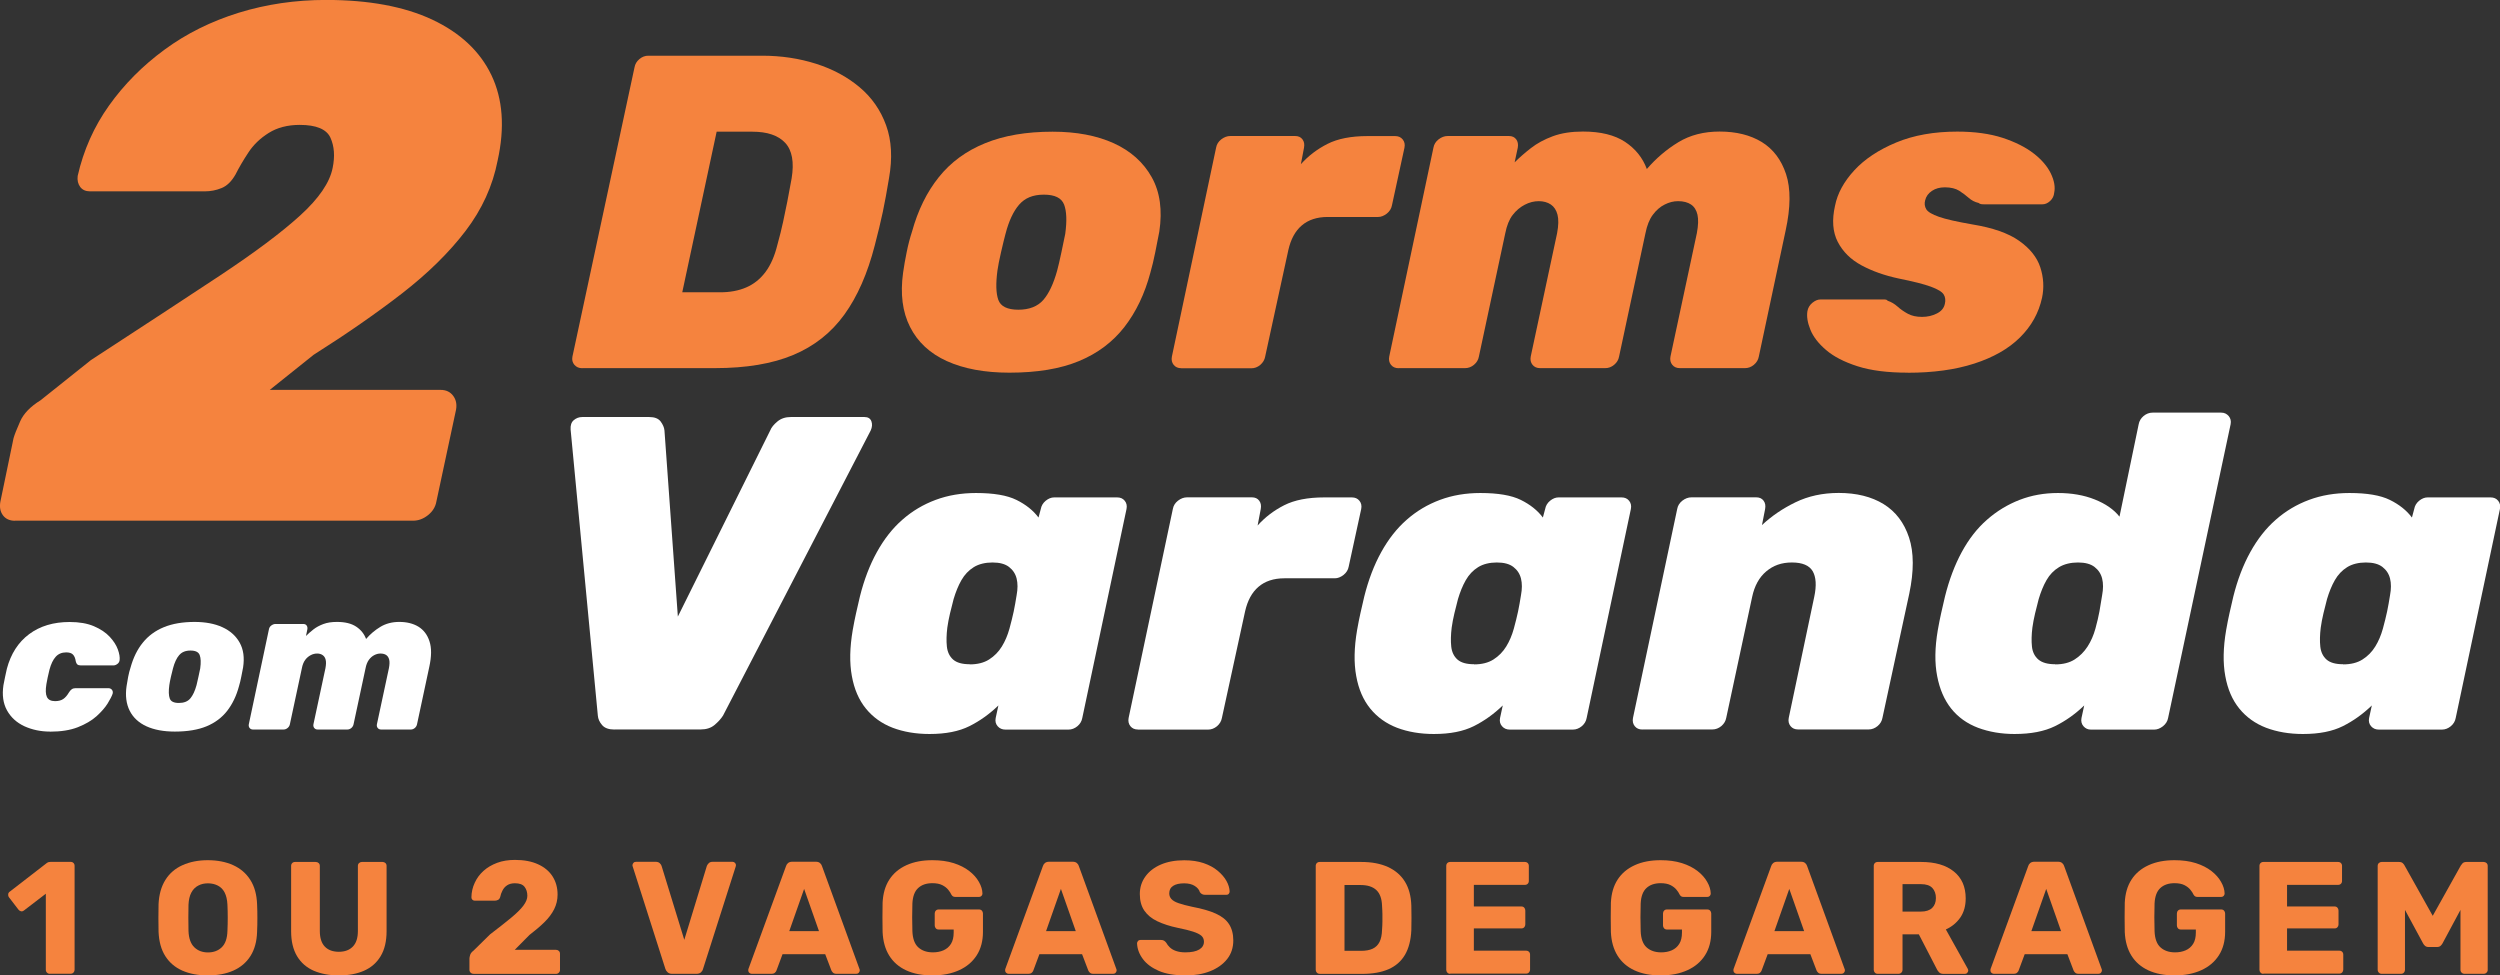 <?xml version="1.0" encoding="UTF-8"?><svg id="b" xmlns="http://www.w3.org/2000/svg" viewBox="0 0 341.52 133.25"><rect x="0" y="0" width="341.52" height="133.25" fill="#333333" stroke="none"/><defs><style>.d{fill:#fff;}.e{fill:#f5833e;}</style></defs><g id="c"><path class="e" d="M79.54,50.3c-.45,0-.8-.15-1.07-.46-.26-.3-.36-.68-.27-1.13l8.48-39.51c.08-.45.3-.82.67-1.13.37-.31.77-.46,1.22-.46h15.55c2.6,0,5.05.37,7.35,1.1,2.3.73,4.28,1.8,5.95,3.2,1.67,1.4,2.88,3.14,3.63,5.21s.88,4.47.4,7.2c-.29,1.75-.57,3.29-.85,4.63-.29,1.34-.65,2.87-1.1,4.57-.98,3.82-2.36,6.97-4.15,9.45-1.79,2.48-4.12,4.32-6.98,5.52s-6.43,1.8-10.7,1.8h-18.11ZM93.2,39.93h5.18c1.34,0,2.53-.22,3.57-.67,1.04-.45,1.91-1.15,2.62-2.1.71-.95,1.25-2.18,1.62-3.69.33-1.18.59-2.24.79-3.17.2-.93.4-1.87.58-2.8.18-.94.38-1.97.58-3.11.37-2.24.07-3.86-.88-4.88-.96-1.02-2.45-1.52-4.48-1.52h-4.88l-4.7,21.95Z"/><path class="e" d="M137.89,50.91c-3.37,0-6.22-.53-8.54-1.58s-3.99-2.61-5.03-4.67c-1.04-2.05-1.35-4.52-.95-7.41.12-.85.28-1.79.49-2.8.2-1.02.45-1.95.73-2.81.81-2.93,2.03-5.41,3.66-7.44,1.62-2.03,3.73-3.58,6.31-4.63,2.58-1.06,5.66-1.58,9.24-1.58,3.25,0,6.04.53,8.35,1.58,2.32,1.06,4.04,2.6,5.18,4.63,1.14,2.03,1.48,4.51,1.04,7.44-.16.85-.35,1.79-.55,2.81-.2,1.02-.43,1.95-.67,2.8-.77,2.89-1.95,5.36-3.54,7.41-1.59,2.05-3.66,3.61-6.22,4.67-2.56,1.06-5.73,1.58-9.51,1.58ZM139.11,42.31c1.5,0,2.64-.45,3.42-1.34.77-.89,1.4-2.24,1.89-4.02.16-.61.36-1.44.58-2.5.22-1.06.4-1.89.52-2.5.24-1.75.19-3.08-.15-3.99-.35-.92-1.27-1.37-2.77-1.37s-2.59.46-3.38,1.37c-.79.91-1.41,2.25-1.86,3.99-.16.61-.37,1.44-.61,2.5-.24,1.06-.41,1.89-.49,2.5-.24,1.79-.2,3.13.12,4.02s1.24,1.34,2.74,1.34Z"/><path class="e" d="M161.37,50.3c-.45,0-.79-.15-1.04-.46-.24-.3-.33-.68-.24-1.13l6.04-28.54c.08-.45.31-.82.7-1.13.39-.3.8-.46,1.25-.46h8.84c.45,0,.78.15,1.01.46s.29.68.21,1.13l-.43,2.26c1.02-1.14,2.23-2.06,3.63-2.77,1.4-.71,3.22-1.07,5.46-1.07h3.78c.45,0,.79.15,1.04.46s.33.68.24,1.13l-1.71,7.87c-.08.45-.32.82-.7,1.13-.39.3-.78.46-1.19.46h-6.89c-1.46,0-2.64.39-3.54,1.16-.9.77-1.5,1.89-1.83,3.35l-3.17,14.57c-.08.45-.31.82-.67,1.13-.37.31-.77.46-1.22.46h-9.57Z"/><path class="e" d="M191.06,50.3c-.45,0-.79-.15-1.04-.46-.24-.3-.33-.68-.24-1.13l6.04-28.54c.08-.45.31-.82.7-1.13.39-.3.8-.46,1.25-.46h8.35c.45,0,.78.15,1.01.46.22.3.29.68.21,1.13l-.43,2.01c.65-.65,1.39-1.3,2.23-1.95.83-.65,1.83-1.19,2.99-1.62,1.16-.43,2.53-.64,4.12-.64,2.4,0,4.31.47,5.73,1.4,1.42.94,2.42,2.17,2.99,3.72,1.26-1.46,2.69-2.68,4.3-3.66,1.61-.98,3.49-1.46,5.64-1.46,2.28,0,4.2.48,5.76,1.43,1.56.96,2.67,2.42,3.32,4.39s.63,4.54-.06,7.71l-3.66,17.2c-.08.45-.3.82-.67,1.13-.37.31-.77.46-1.22.46h-8.9c-.45,0-.79-.15-1.04-.46-.24-.3-.33-.68-.24-1.13l3.6-16.83c.2-1.06.23-1.9.09-2.53-.14-.63-.44-1.1-.88-1.4-.45-.3-1.04-.46-1.77-.46-.61,0-1.22.15-1.83.46-.61.3-1.15.77-1.62,1.4-.47.63-.8,1.47-1.01,2.53l-3.6,16.83c-.08.45-.3.82-.67,1.13-.37.31-.77.46-1.22.46h-8.9c-.45,0-.79-.15-1.04-.46-.24-.3-.33-.68-.24-1.13l3.6-16.83c.2-1.06.22-1.9.06-2.53-.16-.63-.47-1.1-.91-1.4-.45-.3-1-.46-1.65-.46s-1.29.16-1.92.49c-.63.33-1.18.79-1.65,1.4-.47.61-.8,1.44-1.01,2.5l-3.6,16.83c-.08.45-.3.82-.67,1.13-.37.31-.77.46-1.22.46h-9.08Z"/><path class="e" d="M260.63,50.91c-2.76,0-5.06-.29-6.89-.88-1.83-.59-3.26-1.33-4.3-2.23-1.04-.89-1.75-1.82-2.13-2.77-.39-.96-.52-1.8-.4-2.53.08-.45.3-.82.67-1.13.37-.3.73-.46,1.1-.46h8.78c.08,0,.15.01.21.03.06.02.13.07.21.15.49.16.93.43,1.34.79.41.37.87.69,1.4.98.53.29,1.18.43,1.95.43.73,0,1.4-.15,2.01-.46.61-.3.98-.74,1.1-1.31.12-.49.07-.92-.15-1.28-.22-.37-.8-.72-1.74-1.07-.94-.35-2.42-.72-4.45-1.13-1.91-.41-3.6-1.01-5.06-1.8-1.46-.79-2.54-1.86-3.23-3.2-.69-1.34-.81-2.99-.37-4.94.33-1.67,1.2-3.27,2.62-4.82,1.42-1.54,3.33-2.81,5.73-3.81,2.4-1,5.18-1.49,8.35-1.49,2.4,0,4.46.29,6.19.85,1.73.57,3.14,1.28,4.24,2.13,1.1.85,1.88,1.77,2.35,2.74.47.98.62,1.85.46,2.62-.04.45-.22.82-.55,1.13-.33.3-.67.46-1.04.46h-8.05c-.12,0-.24,0-.37-.03-.12-.02-.22-.07-.3-.15-.53-.12-.99-.36-1.37-.7-.39-.34-.82-.67-1.31-.98-.49-.3-1.14-.46-1.95-.46-.69,0-1.28.16-1.77.49-.49.33-.79.75-.92,1.28-.12.45-.07.85.15,1.22.22.37.8.71,1.74,1.04.93.33,2.46.67,4.57,1.04,2.76.45,4.89,1.19,6.37,2.23,1.48,1.04,2.45,2.25,2.9,3.63s.53,2.76.24,4.15c-.45,2.07-1.45,3.88-3.02,5.43-1.56,1.55-3.65,2.73-6.25,3.57s-5.63,1.25-9.08,1.25Z"/><path class="e" d="M2.05,71.14c-.73,0-1.28-.25-1.65-.75-.37-.5-.48-1.11-.35-1.85l1.8-8.68c.13-.46.43-1.23.9-2.29.46-1.06,1.4-2.03,2.79-2.89l6.88-5.49c7.05-4.59,12.94-8.45,17.66-11.57,4.72-3.13,8.36-5.85,10.92-8.18,2.56-2.33,4.04-4.49,4.44-6.49.33-1.6.23-2.98-.3-4.14-.53-1.16-1.93-1.75-4.19-1.75-1.66,0-3.08.37-4.24,1.1-1.17.73-2.1,1.63-2.79,2.69-.7,1.06-1.28,2.06-1.75,2.99-.53.93-1.16,1.55-1.9,1.85-.73.3-1.5.45-2.29.45h-15.67c-.6,0-1.05-.2-1.35-.6-.3-.4-.42-.9-.35-1.5.8-3.53,2.23-6.74,4.29-9.63,2.06-2.89,4.59-5.44,7.58-7.63,2.99-2.2,6.37-3.87,10.13-5.04,3.76-1.16,7.73-1.75,11.92-1.75,5.85,0,10.69.9,14.52,2.69,3.82,1.8,6.52,4.32,8.08,7.58,1.56,3.26,1.85,7.15.85,11.67-.67,3.46-2.13,6.67-4.39,9.63-2.26,2.96-5.16,5.8-8.68,8.53-3.53,2.73-7.55,5.52-12.07,8.38l-5.99,4.79h23.35c.73,0,1.3.27,1.7.8.4.53.53,1.17.4,1.9l-2.69,12.57c-.13.73-.52,1.35-1.15,1.85-.63.5-1.31.75-2.04.75H2.05Z"/><path class="d" d="M6.83,99.94c-1.28,0-2.44-.25-3.5-.73-1.05-.49-1.84-1.21-2.37-2.16s-.69-2.1-.49-3.45c.06-.29.13-.67.22-1.11.09-.44.18-.82.25-1.14.54-2.03,1.55-3.61,3.04-4.72,1.49-1.11,3.33-1.66,5.53-1.66,1.31,0,2.42.19,3.33.58.91.39,1.62.87,2.15,1.44.53.57.9,1.15,1.11,1.73.21.58.29,1.07.24,1.46-.02.2-.12.38-.29.51s-.36.21-.54.21h-4.49c-.2,0-.36-.05-.46-.14-.1-.09-.17-.23-.21-.42-.06-.41-.18-.71-.38-.92-.19-.2-.5-.3-.93-.3-.59,0-1.07.2-1.43.6-.36.4-.64.98-.85,1.76-.09.39-.18.75-.25,1.08-.07.33-.13.63-.17.89-.13.8-.11,1.38.07,1.76s.55.57,1.12.57c.46,0,.83-.1,1.11-.29s.54-.49.78-.9c.11-.18.24-.33.38-.43s.31-.15.51-.15h4.49c.2,0,.37.07.49.22.12.15.15.32.1.53-.11.33-.34.78-.69,1.35-.35.56-.86,1.14-1.51,1.73-.66.59-1.51,1.09-2.55,1.5-1.04.41-2.32.61-3.81.61Z"/><path class="d" d="M23.89,99.94c-1.54,0-2.83-.24-3.88-.72-1.05-.48-1.82-1.19-2.29-2.12s-.62-2.06-.43-3.37c.06-.39.13-.81.22-1.28.09-.46.2-.89.33-1.28.37-1.33.92-2.46,1.67-3.38.74-.92,1.7-1.63,2.87-2.11,1.17-.48,2.58-.72,4.2-.72,1.48,0,2.75.24,3.8.72,1.05.48,1.84,1.18,2.36,2.11.52.93.67,2.05.47,3.38-.07.39-.16.81-.25,1.28-.09.46-.19.89-.31,1.28-.35,1.31-.89,2.44-1.61,3.37-.72.93-1.67,1.64-2.83,2.12s-2.61.72-4.33.72ZM24.44,96.03c.68,0,1.2-.2,1.55-.61.35-.41.64-1.02.86-1.83.07-.28.16-.66.26-1.14.1-.48.18-.86.24-1.14.11-.79.09-1.4-.07-1.82-.16-.42-.58-.62-1.26-.62s-1.18.21-1.54.62c-.36.42-.64,1.02-.85,1.82-.07.28-.17.66-.28,1.14-.11.48-.18.86-.22,1.14-.11.81-.09,1.42.06,1.83.15.41.56.61,1.25.61Z"/><path class="d" d="M34.57,99.66c-.2,0-.36-.07-.47-.21-.11-.14-.15-.31-.11-.51l2.75-12.98c.04-.2.14-.38.32-.51s.37-.21.57-.21h3.8c.2,0,.36.07.46.21.1.14.13.31.1.51l-.19.92c.3-.3.63-.59,1.01-.89s.83-.54,1.36-.74,1.15-.29,1.87-.29c1.09,0,1.96.21,2.61.64.65.43,1.1.99,1.36,1.69.57-.67,1.23-1.22,1.96-1.66.73-.44,1.59-.67,2.57-.67,1.04,0,1.91.22,2.62.65.71.44,1.22,1.1,1.51,2,.3.9.29,2.07-.03,3.51l-1.67,7.82c-.04.2-.14.37-.3.51-.17.14-.35.21-.55.21h-4.05c-.2,0-.36-.07-.47-.21-.11-.14-.15-.31-.11-.51l1.64-7.66c.09-.48.11-.86.04-1.15-.07-.29-.2-.5-.4-.64-.2-.14-.47-.21-.8-.21-.28,0-.55.07-.83.21s-.52.35-.74.64c-.21.29-.37.67-.46,1.15l-1.64,7.66c-.04.2-.14.37-.3.51-.17.14-.35.21-.55.21h-4.05c-.2,0-.36-.07-.47-.21-.11-.14-.15-.31-.11-.51l1.64-7.66c.09-.48.1-.86.03-1.15s-.21-.5-.42-.64c-.2-.14-.45-.21-.75-.21s-.59.07-.87.22c-.29.15-.54.36-.75.64s-.37.66-.46,1.14l-1.64,7.66c-.04.2-.14.37-.31.51-.17.14-.35.21-.55.21h-4.13Z"/><path class="d" d="M83.93,99.66c-.77,0-1.33-.2-1.68-.61-.35-.41-.54-.83-.58-1.28l-3.72-39.09c-.04-.57.1-1,.43-1.28.33-.28.71-.43,1.16-.43h9.15c.73,0,1.25.2,1.56.61.3.41.48.81.52,1.22l1.83,25.43,12.62-25.43c.16-.41.49-.81.98-1.22.49-.41,1.1-.61,1.83-.61h10.06c.49,0,.8.19.95.58.14.39.11.8-.09,1.25l-20.18,38.96c-.29.45-.67.87-1.16,1.28-.49.41-1.12.61-1.89.61h-11.77Z"/><path class="d" d="M126.98,100.27c-1.87,0-3.55-.29-5.03-.85-1.48-.57-2.7-1.44-3.66-2.62-.96-1.18-1.6-2.66-1.92-4.45-.33-1.79-.29-3.88.12-6.28.16-.89.31-1.67.46-2.32.14-.65.31-1.4.52-2.26.57-2.28,1.34-4.3,2.32-6.07.98-1.77,2.13-3.24,3.48-4.42,1.34-1.18,2.85-2.08,4.54-2.71,1.69-.63,3.53-.94,5.52-.94,2.4,0,4.24.31,5.52.94,1.28.63,2.29,1.43,3.02,2.41l.31-1.16c.08-.45.3-.82.67-1.13.37-.3.75-.46,1.16-.46h8.6c.45,0,.79.15,1.04.46s.33.68.24,1.13l-6.04,28.54c-.08.45-.3.82-.67,1.13-.37.3-.77.46-1.22.46h-8.6c-.45,0-.8-.15-1.07-.46s-.36-.68-.27-1.13l.37-1.71c-1.22,1.18-2.54,2.12-3.96,2.83s-3.23,1.07-5.43,1.07ZM132.47,90.76c1.06,0,1.94-.22,2.65-.67.71-.45,1.29-1.04,1.74-1.77.45-.73.79-1.54,1.04-2.44.24-.89.44-1.68.58-2.35.14-.67.27-1.41.4-2.23.16-.85.16-1.61,0-2.26-.16-.65-.51-1.18-1.04-1.59-.53-.41-1.28-.61-2.26-.61s-1.87.21-2.56.64c-.69.43-1.25,1.02-1.68,1.77-.43.75-.78,1.62-1.07,2.59-.16.61-.33,1.26-.49,1.95-.16.69-.29,1.34-.37,1.95-.12.98-.14,1.84-.06,2.59.08.75.37,1.34.85,1.77.49.43,1.24.64,2.26.64Z"/><path class="d" d="M155.46,99.66c-.45,0-.79-.15-1.04-.46-.24-.3-.33-.68-.24-1.13l6.04-28.54c.08-.45.31-.82.7-1.13.39-.3.8-.46,1.25-.46h8.84c.45,0,.78.15,1.01.46s.29.68.21,1.13l-.43,2.26c1.02-1.14,2.23-2.06,3.63-2.77s3.22-1.07,5.46-1.07h3.78c.45,0,.79.15,1.04.46s.33.68.24,1.13l-1.71,7.87c-.08.45-.32.82-.7,1.13-.39.3-.78.46-1.19.46h-6.89c-1.46,0-2.64.39-3.54,1.16-.9.77-1.5,1.89-1.83,3.35l-3.17,14.57c-.08.45-.31.82-.67,1.13-.37.3-.77.46-1.22.46h-9.57Z"/><path class="d" d="M195.88,100.27c-1.87,0-3.55-.29-5.03-.85-1.48-.57-2.7-1.44-3.66-2.62-.96-1.18-1.6-2.66-1.92-4.45-.33-1.79-.29-3.88.12-6.28.16-.89.31-1.67.46-2.32.14-.65.31-1.4.52-2.26.57-2.28,1.34-4.3,2.32-6.07.98-1.77,2.13-3.24,3.48-4.42,1.34-1.18,2.85-2.08,4.54-2.71,1.69-.63,3.53-.94,5.52-.94,2.4,0,4.24.31,5.52.94,1.28.63,2.29,1.43,3.02,2.41l.31-1.16c.08-.45.3-.82.67-1.13.37-.3.75-.46,1.16-.46h8.6c.45,0,.79.15,1.04.46s.33.68.24,1.13l-6.04,28.54c-.08.45-.3.82-.67,1.13-.37.3-.77.46-1.22.46h-8.6c-.45,0-.8-.15-1.07-.46s-.36-.68-.27-1.13l.37-1.71c-1.22,1.18-2.54,2.12-3.96,2.83s-3.23,1.07-5.43,1.07ZM201.37,90.76c1.06,0,1.94-.22,2.65-.67.71-.45,1.29-1.04,1.74-1.77.45-.73.79-1.54,1.04-2.44.24-.89.44-1.68.58-2.35.14-.67.27-1.41.4-2.23.16-.85.16-1.61,0-2.26-.16-.65-.51-1.18-1.04-1.59-.53-.41-1.28-.61-2.26-.61s-1.87.21-2.56.64c-.69.43-1.25,1.02-1.68,1.77-.43.75-.78,1.62-1.07,2.59-.16.61-.33,1.26-.49,1.95-.16.69-.29,1.34-.37,1.95-.12.98-.14,1.84-.06,2.59.08.75.37,1.34.85,1.77.49.43,1.24.64,2.26.64Z"/><path class="d" d="M224.36,99.66c-.45,0-.79-.15-1.04-.46-.24-.3-.33-.68-.24-1.13l6.04-28.54c.08-.45.31-.82.7-1.13.39-.3.8-.46,1.25-.46h8.84c.45,0,.78.15,1.01.46s.29.68.21,1.13l-.43,2.2c1.3-1.22,2.82-2.26,4.57-3.11,1.75-.85,3.72-1.28,5.91-1.28,2.44,0,4.48.51,6.13,1.52,1.65,1.02,2.81,2.54,3.48,4.57.67,2.03.68,4.59.03,7.68l-3.66,16.95c-.08.45-.3.82-.67,1.13-.37.3-.77.46-1.22.46h-9.63c-.45,0-.79-.15-1.04-.46s-.33-.68-.24-1.13l3.48-16.52c.33-1.54.25-2.71-.21-3.51-.47-.79-1.41-1.19-2.84-1.19s-2.55.41-3.51,1.22c-.96.81-1.6,1.97-1.92,3.48l-3.54,16.52c-.08.45-.31.82-.67,1.13-.37.3-.77.46-1.22.46h-9.57Z"/><path class="d" d="M275.21,100.27c-1.83,0-3.5-.29-5-.85-1.5-.57-2.72-1.44-3.66-2.62-.94-1.18-1.58-2.66-1.92-4.45-.35-1.79-.32-3.88.09-6.28.16-.89.31-1.67.46-2.32.14-.65.31-1.4.52-2.26.57-2.28,1.33-4.3,2.29-6.07.96-1.77,2.1-3.24,3.45-4.42,1.34-1.18,2.83-2.08,4.45-2.71,1.63-.63,3.37-.94,5.24-.94s3.55.29,5.03.88c1.48.59,2.61,1.37,3.38,2.35l2.62-12.62c.08-.45.31-.82.67-1.13.37-.3.77-.46,1.22-.46h9.39c.41,0,.74.15,1.01.46.26.3.36.68.27,1.13l-8.54,40.12c-.08.45-.32.82-.7,1.13-.39.3-.78.46-1.19.46h-8.66c-.41,0-.74-.15-1.01-.46-.26-.3-.36-.68-.27-1.13l.37-1.71c-1.22,1.18-2.55,2.12-3.99,2.83-1.44.71-3.28,1.07-5.52,1.07ZM280.76,90.76c1.06,0,1.94-.22,2.65-.67.71-.45,1.3-1.04,1.77-1.77.47-.73.82-1.54,1.07-2.44.24-.89.43-1.68.55-2.35s.24-1.41.37-2.23c.16-.85.16-1.61,0-2.26s-.51-1.18-1.04-1.59c-.53-.41-1.28-.61-2.26-.61s-1.88.21-2.59.64c-.71.43-1.28,1.02-1.71,1.77-.43.75-.78,1.62-1.07,2.59-.16.61-.33,1.26-.49,1.95-.16.69-.29,1.34-.37,1.95-.12.98-.14,1.84-.06,2.59.08.75.38,1.34.88,1.77.51.43,1.27.64,2.29.64Z"/><path class="d" d="M314.6,100.27c-1.87,0-3.55-.29-5.03-.85-1.48-.57-2.7-1.44-3.66-2.62-.96-1.18-1.6-2.66-1.92-4.45-.33-1.79-.29-3.88.12-6.28.16-.89.31-1.67.46-2.32.14-.65.31-1.4.52-2.26.57-2.28,1.34-4.3,2.32-6.07.98-1.77,2.13-3.24,3.48-4.42,1.34-1.18,2.85-2.08,4.54-2.71,1.69-.63,3.53-.94,5.52-.94,2.4,0,4.24.31,5.52.94,1.28.63,2.29,1.43,3.02,2.41l.31-1.16c.08-.45.3-.82.67-1.13.37-.3.75-.46,1.16-.46h8.6c.45,0,.79.15,1.04.46s.33.68.24,1.13l-6.04,28.54c-.08.45-.3.82-.67,1.13-.37.3-.77.46-1.22.46h-8.6c-.45,0-.8-.15-1.07-.46s-.36-.68-.27-1.13l.37-1.71c-1.22,1.18-2.54,2.12-3.96,2.83s-3.23,1.07-5.43,1.07ZM320.09,90.76c1.06,0,1.94-.22,2.65-.67.71-.45,1.29-1.04,1.74-1.77.45-.73.79-1.54,1.04-2.44.24-.89.44-1.68.58-2.35.14-.67.27-1.41.4-2.23.16-.85.16-1.61,0-2.26-.16-.65-.51-1.18-1.04-1.59-.53-.41-1.28-.61-2.26-.61s-1.87.21-2.56.64c-.69.43-1.25,1.02-1.68,1.77-.43.75-.78,1.62-1.07,2.59-.16.61-.33,1.26-.49,1.95-.16.69-.29,1.34-.37,1.95-.12.98-.14,1.84-.06,2.59.08.75.37,1.34.85,1.77.49.43,1.24.64,2.26.64Z"/><path class="e" d="M6.8,133.03c-.15,0-.27-.05-.38-.16-.11-.11-.16-.24-.16-.38v-10.4l-2.99,2.29c-.13.1-.27.14-.4.11-.14-.03-.26-.11-.36-.24l-1.29-1.68c-.09-.13-.12-.27-.1-.43.02-.15.11-.27.25-.36l5.03-3.89c.09-.06.17-.1.25-.12.08-.02.17-.03.27-.03h2.73c.16,0,.29.05.39.15.1.1.15.23.15.39v14.2c0,.15-.05.27-.15.38-.1.11-.23.16-.39.16h-2.84Z"/><path class="e" d="M28.4,133.25c-1.34,0-2.5-.22-3.5-.66-.99-.44-1.76-1.1-2.32-1.98s-.86-1.98-.92-3.31c-.01-.63-.02-1.26-.02-1.89s0-1.26.02-1.89c.06-1.31.37-2.41.93-3.31.56-.9,1.34-1.57,2.34-2.02,1-.45,2.15-.68,3.46-.68s2.48.23,3.47.68,1.77,1.12,2.34,2.02c.57.9.87,2,.92,3.31.03.63.04,1.26.04,1.89s-.01,1.26-.04,1.89c-.04,1.33-.35,2.43-.91,3.31s-1.34,1.54-2.33,1.98c-.99.44-2.16.66-3.5.66ZM28.4,130.11c.77,0,1.4-.23,1.89-.7.49-.47.75-1.21.78-2.23.03-.64.04-1.25.04-1.81s-.01-1.16-.04-1.77c-.03-.68-.16-1.24-.38-1.67s-.54-.75-.93-.95c-.39-.2-.84-.31-1.35-.31s-.94.1-1.33.31c-.39.2-.71.52-.94.95-.23.43-.36.99-.39,1.67-.01.61-.02,1.2-.02,1.77s0,1.17.02,1.81c.04,1.02.31,1.76.8,2.23.49.47,1.11.7,1.87.7Z"/><path class="e" d="M46.32,133.25c-1.33,0-2.48-.22-3.46-.64-.98-.43-1.74-1.09-2.28-1.99-.54-.9-.81-2.04-.81-3.42v-8.91c0-.16.05-.29.15-.39.1-.1.23-.15.39-.15h2.82c.16,0,.29.05.4.15.11.1.16.23.16.39v8.89c0,.95.23,1.66.68,2.13.45.47,1.09.71,1.92.71s1.45-.24,1.91-.71c.46-.47.69-1.18.69-2.13v-8.89c0-.16.05-.29.16-.39.11-.1.24-.15.38-.15h2.84c.15,0,.27.05.38.15.11.1.16.23.16.39v8.91c0,1.38-.27,2.52-.81,3.42s-1.3,1.56-2.27,1.99c-.98.43-2.12.64-3.43.64Z"/><path class="e" d="M64.69,133.03c-.16,0-.29-.05-.4-.16s-.16-.24-.16-.38v-1.55c0-.1.03-.26.09-.47.06-.21.21-.41.46-.6l2.27-2.23c1.17-.89,2.12-1.64,2.87-2.26s1.31-1.17,1.67-1.65c.36-.48.55-.93.55-1.35,0-.5-.13-.91-.38-1.23-.25-.33-.7-.49-1.32-.49-.42,0-.77.09-1.05.27-.28.18-.49.42-.64.71-.15.29-.26.59-.32.9-.06.19-.16.32-.29.39-.14.07-.29.11-.45.11h-2.73c-.13,0-.24-.04-.33-.13s-.13-.2-.13-.33c.01-.7.16-1.36.45-1.98.28-.62.68-1.16,1.2-1.63.52-.47,1.14-.83,1.86-1.1.72-.27,1.53-.4,2.44-.4,1.24,0,2.29.2,3.16.6.87.4,1.53.95,1.98,1.66.45.71.68,1.53.68,2.48,0,.71-.16,1.38-.47,2-.31.62-.76,1.21-1.33,1.77s-1.26,1.14-2.04,1.74l-2.01,2.03h5.62c.16,0,.29.05.4.15.11.1.16.23.16.39v2.21c0,.15-.05.27-.16.38-.11.11-.24.16-.4.16h-11.21Z"/><path class="e" d="M91.8,133.03c-.25,0-.44-.07-.59-.2-.15-.13-.25-.28-.31-.46l-4.46-13.98c-.03-.07-.04-.14-.04-.2,0-.12.05-.22.14-.32s.21-.14.34-.14h2.71c.23,0,.42.07.55.2s.21.25.24.37l3.1,10.09,3.08-10.09c.04-.12.13-.24.25-.37.12-.13.3-.2.54-.2h2.73c.12,0,.22.05.32.14.09.09.14.2.14.32,0,.06-.01.12-.04.2l-4.46,13.98c-.04.17-.14.33-.28.46-.15.13-.35.2-.61.2h-3.34Z"/><path class="e" d="M102.68,133.03c-.12,0-.22-.05-.32-.14s-.14-.2-.14-.32c0-.07,0-.14.02-.2l5.13-14.03c.04-.16.13-.3.27-.43.14-.12.33-.19.58-.19h3.23c.25,0,.44.06.58.19s.23.27.27.43l5.11,14.03c.03.06.04.12.04.2,0,.12-.05.22-.14.32s-.21.14-.34.14h-2.69c-.22,0-.38-.05-.49-.16-.11-.11-.18-.21-.21-.29l-.85-2.23h-5.83l-.83,2.23c-.03.09-.09.19-.2.29-.1.11-.28.16-.52.16h-2.69ZM107.82,127.2h4.06l-2.03-5.77-2.03,5.77Z"/><path class="e" d="M127.37,133.25c-1.38,0-2.57-.23-3.57-.69-1-.46-1.77-1.13-2.32-2.01-.55-.88-.85-1.96-.91-3.22-.01-.63-.02-1.29-.02-2s0-1.38.02-2.02c.06-1.24.36-2.29.92-3.15s1.33-1.51,2.34-1.97,2.18-.68,3.54-.68c1.09,0,2.06.13,2.91.4s1.55.63,2.13,1.08c.58.45,1.02.95,1.32,1.49.31.54.47,1.07.48,1.59,0,.13-.05.24-.14.33-.09.09-.21.13-.34.13h-3.19c-.16,0-.28-.03-.36-.08-.08-.05-.15-.13-.21-.23-.1-.22-.25-.45-.45-.69s-.47-.45-.81-.62c-.34-.17-.79-.26-1.34-.26-.82,0-1.46.22-1.94.66-.48.44-.74,1.14-.79,2.1-.04,1.25-.04,2.52,0,3.8.04,1.02.31,1.76.81,2.21s1.16.68,1.99.68c.54,0,1.02-.09,1.45-.28.43-.19.77-.48,1.02-.88.25-.4.37-.91.37-1.54v-.42h-2.05c-.16,0-.29-.05-.39-.16s-.15-.24-.15-.4v-1.62c0-.16.05-.29.15-.4s.23-.16.39-.16h5.51c.16,0,.29.05.39.16s.15.24.15.4v2.49c0,1.25-.28,2.32-.85,3.21-.57.89-1.37,1.57-2.41,2.04-1.04.47-2.25.71-3.64.71Z"/><path class="e" d="M137.77,133.03c-.12,0-.22-.05-.32-.14s-.14-.2-.14-.32c0-.07,0-.14.02-.2l5.13-14.03c.04-.16.13-.3.27-.43.14-.12.33-.19.58-.19h3.23c.25,0,.44.06.58.19s.23.27.27.43l5.11,14.03c.03.06.04.12.04.2,0,.12-.05.22-.14.32s-.21.14-.34.14h-2.69c-.22,0-.38-.05-.49-.16-.11-.11-.18-.21-.21-.29l-.85-2.23h-5.83l-.83,2.23c-.03.09-.09.19-.2.29-.1.11-.28.16-.52.16h-2.69ZM142.9,127.2h4.06l-2.03-5.77-2.03,5.77Z"/><path class="e" d="M161.93,133.25c-1.46,0-2.67-.21-3.63-.62-.96-.42-1.69-.96-2.18-1.63-.5-.67-.76-1.38-.79-2.14,0-.12.05-.22.14-.32s.21-.14.34-.14h2.75c.2,0,.36.04.47.11.11.07.21.17.29.28.12.22.28.43.49.63s.49.37.84.49c.35.12.77.19,1.27.19.84,0,1.48-.13,1.91-.39.43-.26.64-.62.64-1.07,0-.33-.12-.6-.35-.81-.23-.2-.61-.39-1.13-.56-.52-.17-1.21-.34-2.06-.51-1.11-.23-2.05-.54-2.83-.91s-1.37-.86-1.78-1.46c-.41-.6-.61-1.36-.61-2.26s.25-1.68.75-2.38c.5-.7,1.21-1.25,2.11-1.64s1.97-.59,3.21-.59c1,0,1.89.13,2.65.39.76.26,1.41.61,1.93,1.05.52.44.92.9,1.19,1.39.27.49.41.96.43,1.43,0,.12-.04.22-.12.32s-.19.14-.34.14h-2.88c-.16,0-.3-.03-.42-.09-.12-.06-.22-.15-.31-.28-.09-.32-.32-.6-.69-.84-.37-.24-.86-.36-1.45-.36-.64,0-1.14.11-1.5.34-.36.23-.54.57-.54,1.04,0,.29.1.55.29.76.2.22.52.41.98.57s1.09.33,1.89.5c1.33.25,2.4.56,3.21.93.82.37,1.42.85,1.8,1.44s.58,1.33.58,2.22c0,.99-.28,1.84-.85,2.56-.57.71-1.34,1.26-2.33,1.65s-2.12.58-3.42.58Z"/><path class="e" d="M180.28,133.03c-.16,0-.29-.05-.39-.16-.1-.11-.15-.24-.15-.38v-14.2c0-.16.05-.29.15-.39s.23-.15.39-.15h5.68c1.43,0,2.64.23,3.65.69,1,.46,1.78,1.13,2.32,2.01s.83,1.97.87,3.27c.01.64.02,1.2.02,1.68s0,1.03-.02,1.66c-.06,1.35-.35,2.48-.86,3.36-.52.89-1.27,1.55-2.25,1.98-.98.43-2.19.64-3.62.64h-5.79ZM183.67,129.89h2.29c.63,0,1.15-.1,1.56-.29.42-.2.73-.51.94-.93.21-.42.32-.98.34-1.66.03-.42.05-.8.05-1.14,0-.33,0-.67,0-1,0-.33-.03-.71-.05-1.11-.03-.99-.29-1.71-.78-2.17s-1.21-.69-2.17-.69h-2.18v9Z"/><path class="e" d="M198.11,133.03c-.16,0-.29-.05-.39-.16-.1-.11-.15-.24-.15-.38v-14.2c0-.16.05-.29.15-.39s.23-.15.39-.15h10.2c.16,0,.29.05.39.15.1.1.15.23.15.39v2.05c0,.16-.05.29-.15.39-.1.1-.23.15-.39.15h-6.97v2.95h6.49c.16,0,.29.05.39.16.1.11.15.24.15.4v1.9c0,.15-.05.27-.15.38-.1.11-.23.16-.39.16h-6.49v3.04h7.14c.16,0,.29.05.39.15.1.1.15.23.15.39v2.05c0,.15-.05.27-.15.38-.1.11-.23.16-.39.16h-10.38Z"/><path class="e" d="M226.86,133.25c-1.38,0-2.57-.23-3.57-.69-1-.46-1.77-1.13-2.32-2.01-.55-.88-.85-1.96-.91-3.22-.01-.63-.02-1.29-.02-2s0-1.38.02-2.02c.06-1.24.36-2.29.92-3.15s1.33-1.51,2.34-1.97,2.18-.68,3.54-.68c1.09,0,2.06.13,2.91.4s1.55.63,2.13,1.08c.58.45,1.02.95,1.32,1.49.31.54.47,1.07.48,1.59,0,.13-.05.24-.14.33-.09.09-.21.13-.34.13h-3.19c-.16,0-.28-.03-.36-.08-.08-.05-.15-.13-.21-.23-.1-.22-.25-.45-.45-.69s-.47-.45-.81-.62c-.34-.17-.79-.26-1.34-.26-.82,0-1.46.22-1.94.66-.48.44-.74,1.14-.79,2.1-.04,1.25-.04,2.52,0,3.8.04,1.02.31,1.76.81,2.21s1.16.68,1.99.68c.54,0,1.02-.09,1.45-.28.43-.19.77-.48,1.02-.88.25-.4.37-.91.37-1.54v-.42h-2.05c-.16,0-.29-.05-.39-.16s-.15-.24-.15-.4v-1.62c0-.16.05-.29.15-.4s.23-.16.39-.16h5.51c.16,0,.29.05.39.16s.15.24.15.4v2.49c0,1.25-.28,2.32-.85,3.21-.57.89-1.37,1.57-2.41,2.04-1.04.47-2.25.71-3.64.71Z"/><path class="e" d="M237.26,133.03c-.12,0-.22-.05-.32-.14s-.14-.2-.14-.32c0-.07,0-.14.02-.2l5.13-14.03c.04-.16.13-.3.27-.43.14-.12.33-.19.58-.19h3.23c.25,0,.44.06.58.19s.23.27.27.43l5.11,14.03c.03.06.04.12.04.2,0,.12-.05.22-.14.32s-.21.14-.34.14h-2.69c-.22,0-.38-.05-.49-.16-.11-.11-.18-.21-.21-.29l-.85-2.23h-5.83l-.83,2.23c-.03.09-.09.19-.2.29-.1.11-.28.16-.52.16h-2.69ZM242.4,127.2h4.06l-2.03-5.77-2.03,5.77Z"/><path class="e" d="M256.51,133.03c-.16,0-.29-.05-.39-.16-.1-.11-.15-.24-.15-.38v-14.2c0-.16.05-.29.15-.39s.23-.15.39-.15h5.94c1.89,0,3.38.43,4.46,1.3s1.62,2.09,1.62,3.68c0,1.03-.25,1.91-.74,2.62-.5.71-1.15,1.25-1.97,1.62l2.99,5.37c.04.09.07.17.07.24,0,.12-.05.22-.14.32s-.2.14-.32.14h-2.91c-.28,0-.48-.07-.61-.21-.13-.14-.23-.26-.28-.38l-2.49-4.81h-2.23v4.85c0,.15-.05.27-.16.38s-.24.16-.4.16h-2.82ZM259.9,124.53h2.51c.68,0,1.2-.17,1.54-.5.34-.33.51-.79.51-1.35s-.16-1.03-.49-1.38c-.33-.35-.85-.52-1.56-.52h-2.51v3.76Z"/><path class="e" d="M272.37,133.03c-.12,0-.22-.05-.32-.14s-.14-.2-.14-.32c0-.07,0-.14.02-.2l5.13-14.03c.04-.16.13-.3.27-.43.14-.12.33-.19.58-.19h3.23c.25,0,.44.06.58.19s.23.27.27.43l5.11,14.03c.03.06.04.12.04.2,0,.12-.05.22-.14.32s-.21.14-.34.14h-2.69c-.22,0-.38-.05-.49-.16-.11-.11-.18-.21-.21-.29l-.85-2.23h-5.83l-.83,2.23c-.03.09-.09.19-.2.29-.1.11-.28.16-.52.16h-2.69ZM277.5,127.2h4.06l-2.03-5.77-2.03,5.77Z"/><path class="e" d="M297.06,133.25c-1.38,0-2.57-.23-3.57-.69-1-.46-1.77-1.13-2.32-2.01-.55-.88-.85-1.96-.91-3.22-.01-.63-.02-1.29-.02-2s0-1.38.02-2.02c.06-1.24.36-2.29.92-3.15s1.33-1.51,2.34-1.97,2.18-.68,3.54-.68c1.09,0,2.06.13,2.91.4s1.55.63,2.13,1.08c.58.45,1.02.95,1.32,1.49.31.54.47,1.07.48,1.59,0,.13-.05.24-.14.33-.09.09-.21.13-.34.13h-3.19c-.16,0-.28-.03-.36-.08-.08-.05-.15-.13-.21-.23-.1-.22-.25-.45-.45-.69s-.47-.45-.81-.62c-.34-.17-.79-.26-1.34-.26-.82,0-1.46.22-1.94.66-.48.44-.74,1.14-.79,2.1-.04,1.25-.04,2.52,0,3.8.04,1.02.31,1.76.81,2.21s1.16.68,1.99.68c.54,0,1.02-.09,1.45-.28.43-.19.77-.48,1.02-.88.25-.4.37-.91.37-1.54v-.42h-2.05c-.16,0-.29-.05-.39-.16s-.15-.24-.15-.4v-1.62c0-.16.05-.29.15-.4s.23-.16.39-.16h5.51c.16,0,.29.05.39.16s.15.24.15.4v2.49c0,1.25-.28,2.32-.85,3.21-.57.89-1.37,1.57-2.41,2.04-1.04.47-2.25.71-3.64.71Z"/><path class="e" d="M309.2,133.03c-.16,0-.29-.05-.39-.16-.1-.11-.15-.24-.15-.38v-14.2c0-.16.05-.29.15-.39s.23-.15.39-.15h10.2c.16,0,.29.05.39.15.1.1.15.23.15.39v2.05c0,.16-.05.29-.15.39-.1.1-.23.15-.39.15h-6.97v2.95h6.49c.16,0,.29.05.39.16.1.11.15.24.15.4v1.9c0,.15-.05.27-.15.38-.1.11-.23.16-.39.16h-6.49v3.04h7.14c.16,0,.29.05.39.15.1.1.15.23.15.39v2.05c0,.15-.05.27-.15.38-.1.11-.23.16-.39.16h-10.38Z"/><path class="e" d="M325.35,133.03c-.15,0-.27-.05-.38-.16s-.16-.24-.16-.38v-14.2c0-.16.05-.29.16-.39.11-.1.24-.15.38-.15h2.36c.25,0,.43.06.55.19.12.12.19.22.22.29l3.85,6.88,3.84-6.88c.04-.07.12-.17.23-.29s.29-.19.54-.19h2.34c.16,0,.29.05.4.15.11.1.16.23.16.39v14.2c0,.15-.05.27-.16.38s-.24.16-.4.16h-2.6c-.16,0-.29-.05-.4-.16s-.16-.24-.16-.38v-8.19l-2.45,4.57c-.07.13-.17.25-.28.35-.12.1-.28.15-.48.15h-1.14c-.2,0-.36-.05-.48-.15-.12-.1-.21-.22-.28-.35l-2.47-4.57v8.19c0,.15-.05.27-.15.38-.1.11-.23.16-.39.16h-2.62Z"/></g></svg>
